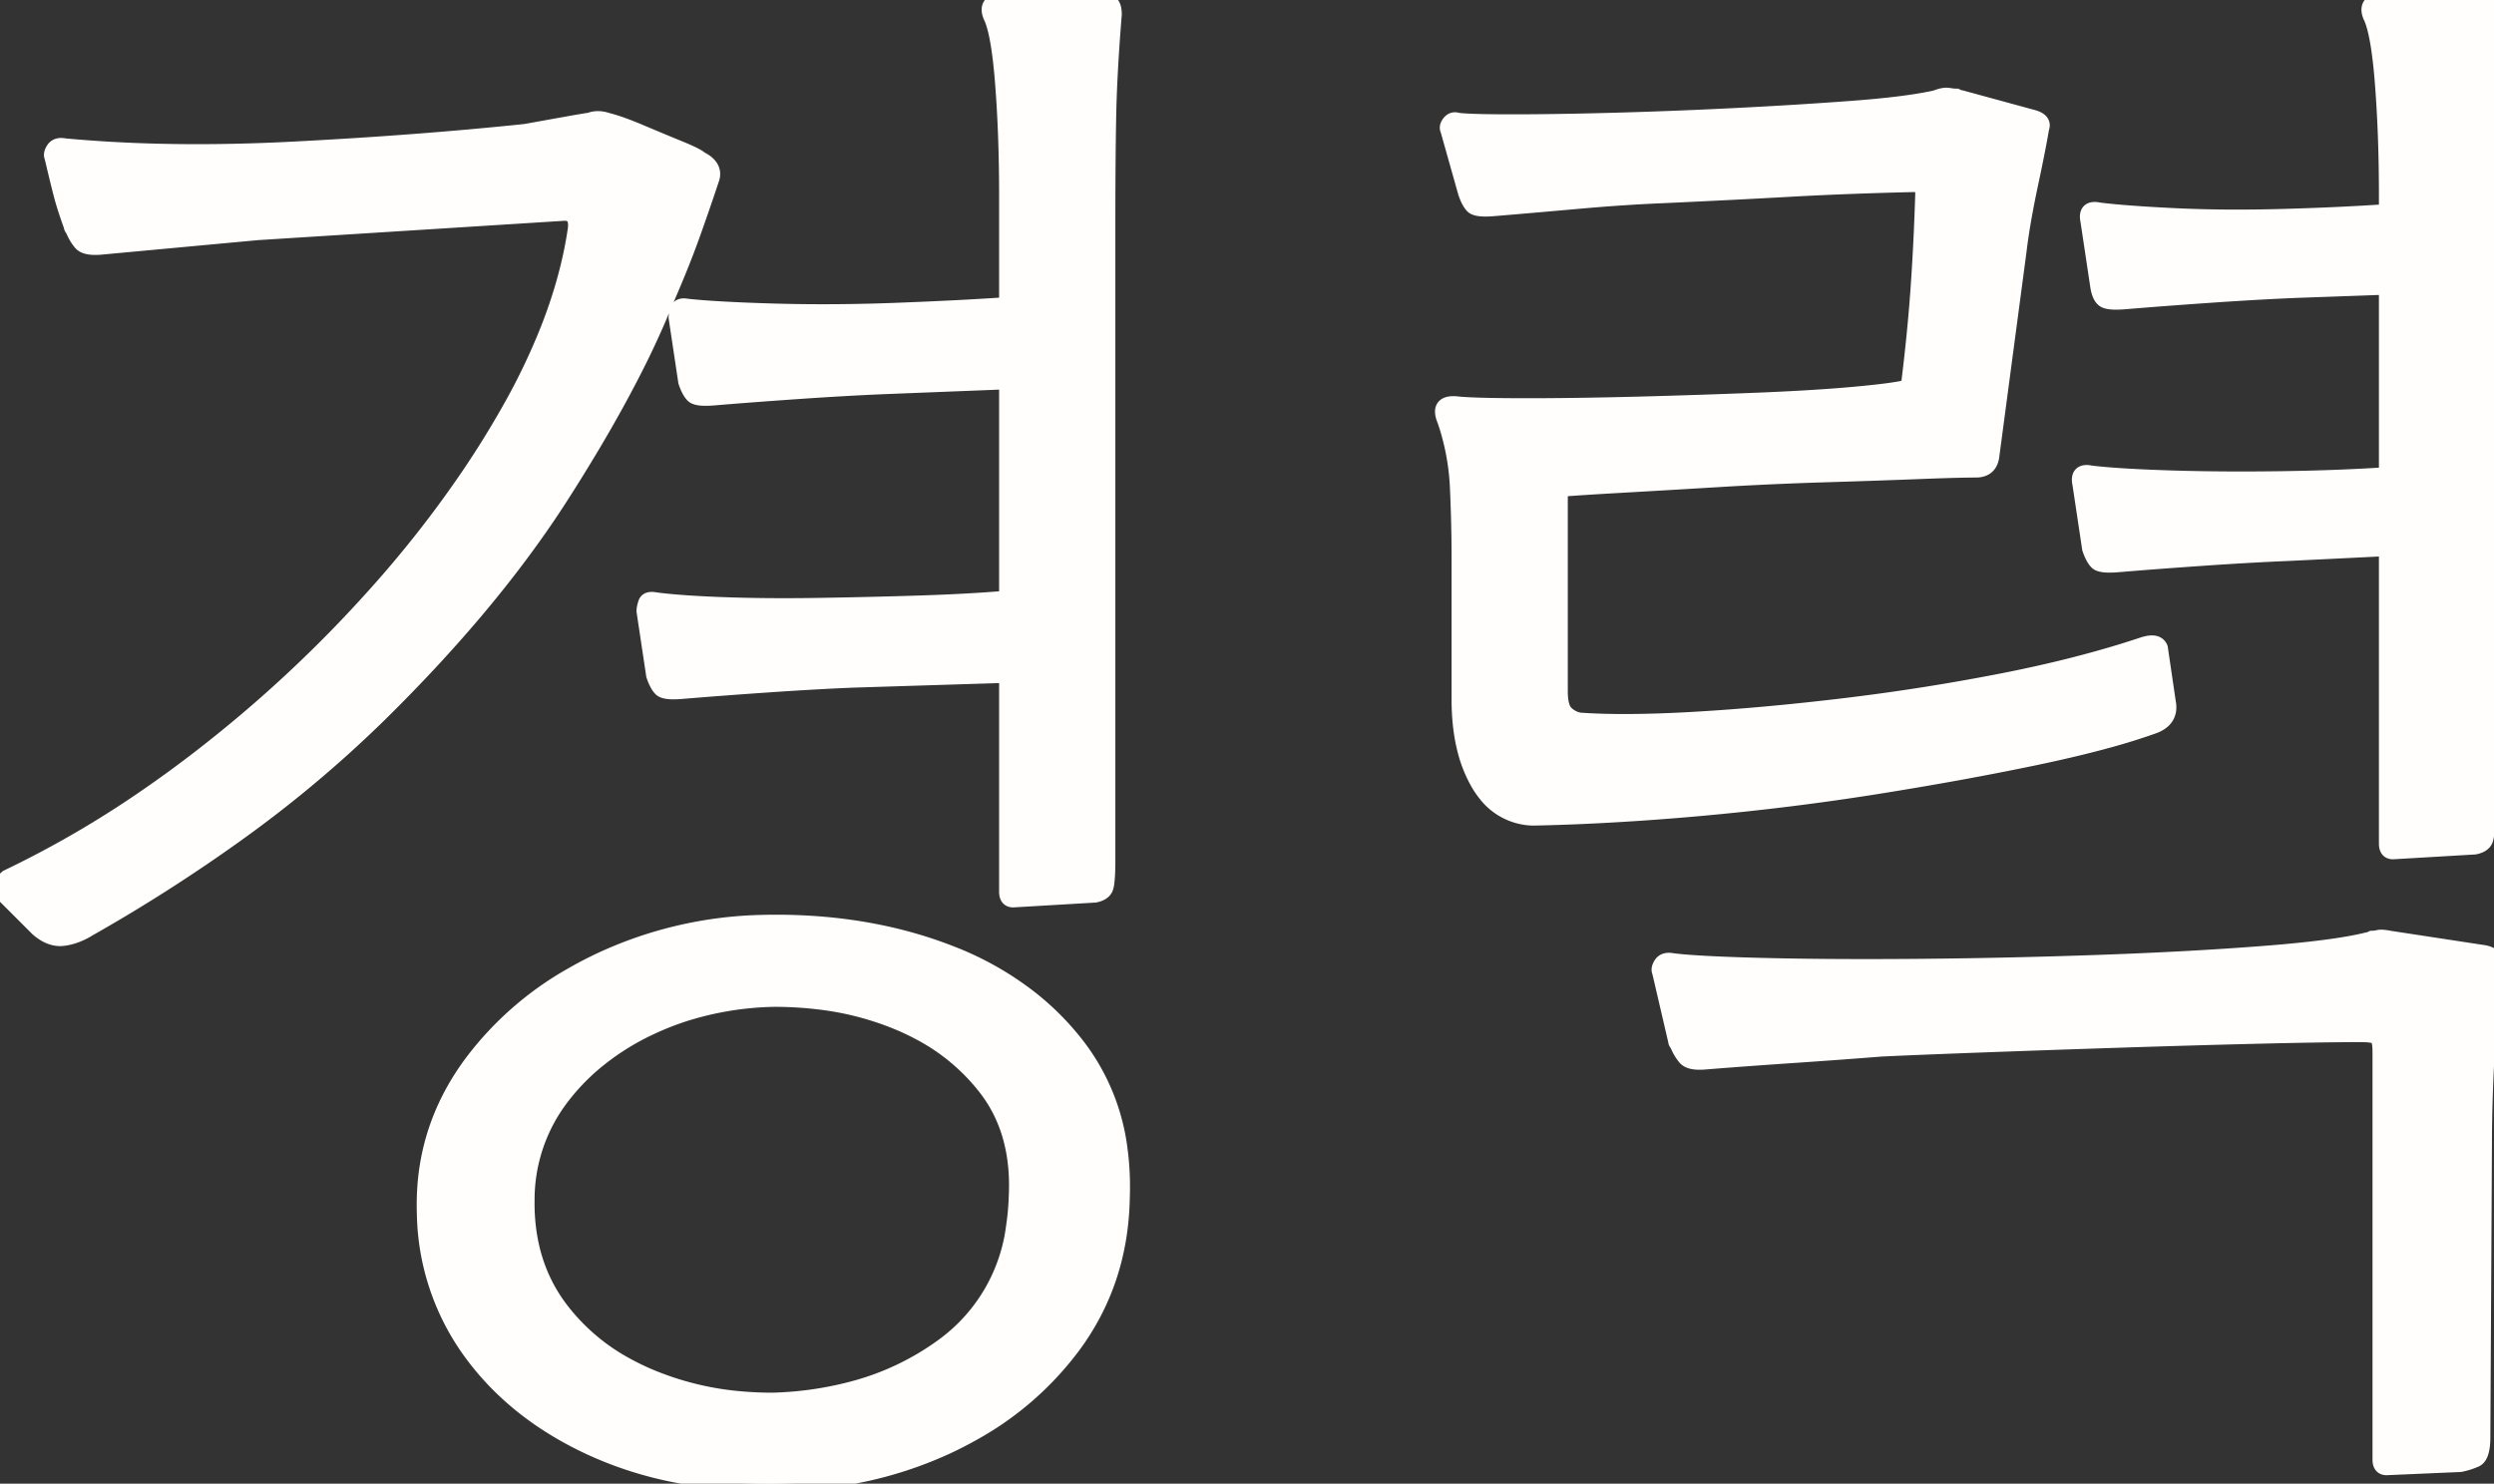 <svg width="155.445" height="92.5" viewBox="0 0 155.445 92.5" xmlns="http://www.w3.org/2000/svg"><rect x="0" y="0" width="155.445" height="92.5" fill="#333333" stroke="none"/><g id="svgGroup" stroke-linecap="round" fill-rule="evenodd" font-size="9pt" stroke="#fffefd" stroke-width="0.25mm" fill="#fffefd" style="stroke:#fffefd;stroke-width:0.25mm;fill:#fffefd"><path d="M 90.945 43.6 L 90.945 34.7 A 89.749 89.749 0 0 0 90.906 32.102 A 107.143 107.143 0 0 0 90.845 30.45 A 14.922 14.922 0 0 0 90.191 26.641 A 13.886 13.886 0 0 0 90.045 26.2 Q 89.558 25.031 90.874 25.191 A 3.381 3.381 0 0 1 90.945 25.2 A 19.14 19.14 0 0 0 91.655 25.243 Q 92.77 25.294 94.723 25.299 A 172.858 172.858 0 0 0 95.195 25.3 Q 98.043 25.3 101.588 25.213 A 366.636 366.636 0 0 0 102.095 25.2 Q 105.945 25.1 109.645 24.95 A 159.847 159.847 0 0 0 112.266 24.823 Q 113.55 24.75 114.666 24.662 A 76.8 76.8 0 0 0 115.945 24.55 Q 118.32 24.322 118.86 24.135 A 0.724 0.724 0 0 0 118.945 24.1 Q 119.345 20.9 119.545 18.1 A 139.668 139.668 0 0 0 119.756 14.444 A 169.889 169.889 0 0 0 119.845 12.1 A 1.052 1.052 0 0 0 119.824 11.877 Q 119.754 11.556 119.456 11.508 A 0.702 0.702 0 0 0 119.345 11.5 Q 115.045 11.6 111.495 11.8 Q 107.945 12 103.545 12.2 Q 101.145 12.3 98.345 12.55 Q 95.545 12.8 93.145 13 A 7.882 7.882 0 0 1 92.919 13.017 Q 92.181 13.063 91.898 12.921 A 0.391 0.391 0 0 1 91.795 12.85 A 1.18 1.18 0 0 1 91.644 12.66 Q 91.483 12.413 91.345 12 L 90.245 8.1 Q 90.145 7.9 90.345 7.65 A 0.551 0.551 0 0 1 90.45 7.548 Q 90.619 7.425 90.845 7.5 A 5.204 5.204 0 0 0 91.178 7.534 Q 92.052 7.6 94.245 7.6 A 178.159 178.159 0 0 0 96.411 7.586 Q 97.372 7.574 98.431 7.553 A 329.773 329.773 0 0 0 100.645 7.5 A 321.085 321.085 0 0 0 107.312 7.248 A 354.358 354.358 0 0 0 108.295 7.2 Q 112.245 7 115.545 6.75 Q 118.265 6.544 119.966 6.236 A 17.564 17.564 0 0 0 120.645 6.1 A 3.012 3.012 0 0 1 120.883 6.016 Q 121.22 5.913 121.445 5.95 A 4.666 4.666 0 0 0 121.64 5.978 Q 121.727 5.989 121.803 5.995 A 2.029 2.029 0 0 0 121.945 6 Q 122.099 6.077 122.194 6.095 A 0.282 0.282 0 0 0 122.245 6.1 L 126.645 7.3 A 1.938 1.938 0 0 1 126.879 7.373 Q 127.359 7.56 127.272 7.918 A 0.611 0.611 0 0 1 127.245 8 Q 127.092 8.919 126.763 10.512 A 178.232 178.232 0 0 1 126.545 11.55 A 61.669 61.669 0 0 0 126.213 13.221 Q 126.061 14.044 125.956 14.767 A 30.257 30.257 0 0 0 125.845 15.6 L 124.145 28.4 A 1.341 1.341 0 0 1 124.05 28.783 Q 123.871 29.199 123.394 29.28 A 1.483 1.483 0 0 1 123.145 29.3 A 38.055 38.055 0 0 0 122.505 29.306 Q 121.408 29.325 119.495 29.4 Q 116.945 29.5 113.645 29.6 Q 110.345 29.7 107.045 29.9 Q 103.798 30.097 101.18 30.245 A 1138.774 1138.774 0 0 1 101.095 30.25 Q 98.544 30.394 97.337 30.492 A 43.836 43.836 0 0 0 97.245 30.5 L 97.245 43.1 A 4.478 4.478 0 0 0 97.266 43.546 Q 97.311 43.996 97.456 44.261 A 0.829 0.829 0 0 0 97.595 44.45 Q 97.945 44.8 98.445 44.9 Q 101.142 45.093 105.277 44.868 A 103.299 103.299 0 0 0 105.595 44.85 Q 109.945 44.6 114.945 44 Q 119.945 43.4 124.795 42.45 Q 129.645 41.5 133.545 40.2 A 2.815 2.815 0 0 1 133.747 40.141 Q 134.109 40.049 134.334 40.115 A 0.459 0.459 0 0 1 134.645 40.4 L 135.145 43.8 A 1.779 1.779 0 0 1 135.171 44 Q 135.229 44.885 134.263 45.258 A 2.706 2.706 0 0 1 134.145 45.3 A 36.447 36.447 0 0 1 132.014 45.982 Q 129.781 46.627 126.795 47.25 Q 122.245 48.2 116.895 49.05 Q 111.545 49.9 105.995 50.4 A 162.478 162.478 0 0 1 99.312 50.869 A 133.895 133.895 0 0 1 95.545 51 A 3.85 3.85 0 0 1 92.587 49.497 A 5.403 5.403 0 0 1 92.145 48.85 A 8.123 8.123 0 0 1 91.284 46.675 Q 91.041 45.687 90.972 44.531 A 15.749 15.749 0 0 1 90.945 43.6 Z M 68.245 55.8 L 63.145 56.1 Q 62.745 56.1 62.745 55.6 L 62.745 42.1 L 53.145 42.4 Q 50.745 42.5 47.845 42.7 Q 44.945 42.9 42.545 43.1 A 7.882 7.882 0 0 1 42.319 43.117 Q 41.581 43.163 41.298 43.021 A 0.391 0.391 0 0 1 41.195 42.95 A 1.18 1.18 0 0 1 41.044 42.76 Q 40.883 42.513 40.745 42.1 L 40.145 38.1 A 1.034 1.034 0 0 1 40.157 37.951 Q 40.18 37.797 40.245 37.6 Q 40.345 37.3 40.845 37.4 Q 41.994 37.553 43.846 37.648 A 86.156 86.156 0 0 0 45.045 37.7 A 98.052 98.052 0 0 0 47.625 37.76 Q 49.212 37.777 50.945 37.75 Q 54.145 37.7 57.295 37.6 A 133.964 133.964 0 0 0 59.538 37.511 Q 60.644 37.457 61.621 37.388 A 69.697 69.697 0 0 0 62.745 37.3 L 62.745 23.8 L 55.145 24.1 Q 52.745 24.2 49.845 24.4 Q 46.945 24.6 44.545 24.8 A 7.882 7.882 0 0 1 44.319 24.817 Q 43.581 24.863 43.298 24.721 A 0.391 0.391 0 0 1 43.195 24.65 A 1.18 1.18 0 0 1 43.044 24.46 Q 42.883 24.213 42.745 23.8 L 42.145 19.8 A 1.034 1.034 0 0 1 42.157 19.651 Q 42.18 19.497 42.245 19.3 Q 42.345 19 42.845 19.1 Q 44.745 19.3 48.345 19.4 Q 51.878 19.498 55.747 19.356 A 131.613 131.613 0 0 0 55.895 19.35 Q 58.611 19.247 60.83 19.12 A 162.911 162.911 0 0 0 62.745 19 L 62.745 12.2 Q 62.745 8.4 62.495 5.2 A 38.845 38.845 0 0 0 62.374 3.905 Q 62.168 2.065 61.847 1.232 A 2.663 2.663 0 0 0 61.745 1 Q 61.604 0.648 61.687 0.419 A 0.457 0.457 0 0 1 61.795 0.25 A 0.842 0.842 0 0 1 62.301 0.009 A 1.157 1.157 0 0 1 62.445 0 L 65.445 0 Q 67.345 0 68.945 0.1 Q 69.423 0.1 69.444 0.829 A 2.391 2.391 0 0 1 69.445 0.9 Q 69.145 4.6 69.095 7.35 A 280.981 280.981 0 0 0 69.061 9.919 Q 69.045 11.675 69.045 13.7 L 69.045 53.6 A 23.71 23.71 0 0 1 69.04 54.12 Q 69.017 55.156 68.895 55.4 A 0.612 0.612 0 0 1 68.673 55.641 Q 68.507 55.748 68.245 55.8 Z M 2.345 57.9 L 0.145 55.7 Q -0.208 55.347 0.297 54.838 A 2.498 2.498 0 0 1 0.445 54.7 A 63.338 63.338 0 0 0 9.137 49.653 A 74.835 74.835 0 0 0 12.495 47.2 Q 18.445 42.6 23.445 37 A 69.725 69.725 0 0 0 29.276 29.542 A 59.141 59.141 0 0 0 31.745 25.55 A 40.124 40.124 0 0 0 34.154 20.537 Q 35.279 17.677 35.754 14.961 A 24.375 24.375 0 0 0 35.845 14.4 A 2.673 2.673 0 0 0 35.868 14.235 Q 35.971 13.239 35.102 13.295 A 1.625 1.625 0 0 0 35.045 13.3 L 16.045 14.5 L 6.345 15.4 A 4.752 4.752 0 0 1 6.145 15.416 Q 5.394 15.459 5.102 15.207 A 0.537 0.537 0 0 1 5.045 15.15 A 2.757 2.757 0 0 1 4.711 14.657 A 3.515 3.515 0 0 1 4.545 14.3 A 0.451 0.451 0 0 1 4.494 14.239 Q 4.445 14.17 4.445 14.1 A 33.164 33.164 0 0 1 4.184 13.355 Q 4.079 13.043 3.994 12.766 A 14.734 14.734 0 0 1 3.845 12.25 Q 3.645 11.5 3.245 9.8 A 0.318 0.318 0 0 1 3.212 9.656 Q 3.212 9.547 3.278 9.416 A 1.086 1.086 0 0 1 3.345 9.3 Q 3.544 9.002 4.038 9.098 A 1.543 1.543 0 0 1 4.045 9.1 A 85.987 85.987 0 0 0 9.884 9.432 Q 13.888 9.528 18.295 9.3 Q 26.045 8.9 32.745 8.2 A 672.329 672.329 0 0 1 33.843 8.002 Q 34.419 7.898 35.061 7.783 A 1121.592 1121.592 0 0 1 35.245 7.75 A 192.206 192.206 0 0 1 35.575 7.691 Q 36.561 7.517 36.722 7.502 A 0.269 0.269 0 0 1 36.745 7.5 Q 37.245 7.3 37.845 7.5 A 8.474 8.474 0 0 1 38.394 7.659 Q 39.052 7.872 39.945 8.25 Q 41.245 8.8 42.345 9.25 Q 43.444 9.699 43.645 9.899 Q 44.563 10.359 44.386 11.069 A 1.183 1.183 0 0 1 44.345 11.2 Q 43.692 13.161 43.126 14.729 A 105.713 105.713 0 0 1 43.045 14.95 A 50.427 50.427 0 0 1 42.539 16.279 Q 42.305 16.871 42.031 17.526 A 101.064 101.064 0 0 1 41.445 18.9 A 53.072 53.072 0 0 1 39.554 23.025 Q 38.433 25.234 36.985 27.675 A 112.058 112.058 0 0 1 34.995 30.9 Q 30.645 37.7 23.445 44.75 A 75.577 75.577 0 0 1 14.808 51.973 A 102.429 102.429 0 0 1 5.545 57.9 Q 4.745 58.4 3.945 58.5 Q 3.226 58.59 2.507 58.033 A 3.484 3.484 0 0 1 2.345 57.9 Z M 154.245 52.8 L 149.145 53.1 Q 148.745 53.1 148.745 52.6 L 148.745 34.2 L 142.645 34.5 Q 140.245 34.6 137.345 34.8 Q 134.445 35 132.045 35.2 A 7.882 7.882 0 0 1 131.819 35.217 Q 131.081 35.263 130.798 35.121 A 0.391 0.391 0 0 1 130.695 35.05 A 1.18 1.18 0 0 1 130.544 34.86 Q 130.383 34.613 130.245 34.2 L 129.645 30.2 A 1.755 1.755 0 0 1 129.623 30.082 Q 129.512 29.347 130.274 29.486 A 1.865 1.865 0 0 1 130.345 29.5 Q 132.045 29.7 135.245 29.8 Q 137.379 29.867 139.712 29.867 A 174.054 174.054 0 0 0 142.095 29.85 Q 145.745 29.8 148.745 29.6 L 148.745 17.9 L 143.145 18.1 Q 140.745 18.2 137.845 18.4 Q 134.945 18.6 132.545 18.8 Q 131.572 18.889 131.225 18.742 A 0.48 0.48 0 0 1 131.145 18.7 A 0.63 0.63 0 0 1 130.964 18.505 Q 130.811 18.261 130.745 17.8 L 130.145 13.8 A 1.755 1.755 0 0 1 130.123 13.682 Q 130.012 12.947 130.774 13.086 A 1.865 1.865 0 0 1 130.845 13.1 Q 132.07 13.253 134.175 13.377 A 132.046 132.046 0 0 0 135.545 13.45 Q 138.645 13.6 142.245 13.5 A 187.185 187.185 0 0 0 145.664 13.375 Q 147.289 13.3 148.74 13.2 A 588.41 588.41 0 0 0 148.745 13.2 L 148.745 12.2 Q 148.745 8.4 148.495 5.2 A 38.845 38.845 0 0 0 148.374 3.905 Q 148.168 2.065 147.847 1.232 A 2.663 2.663 0 0 0 147.745 1 Q 147.604 0.648 147.687 0.419 A 0.457 0.457 0 0 1 147.795 0.25 A 0.842 0.842 0 0 1 148.301 0.009 A 1.157 1.157 0 0 1 148.445 0 L 151.395 0 Q 153.345 0 154.945 0.1 Q 155.423 0.1 155.444 0.829 A 2.391 2.391 0 0 1 155.445 0.9 Q 155.145 4.6 155.095 7.35 A 280.981 280.981 0 0 0 155.061 9.919 Q 155.045 11.675 155.045 13.7 L 155.045 50.6 A 23.71 23.71 0 0 1 155.04 51.12 Q 155.017 52.156 154.895 52.4 A 0.612 0.612 0 0 1 154.673 52.641 Q 154.507 52.748 154.245 52.8 Z M 153.345 91.3 L 148.745 91.5 A 0.453 0.453 0 0 1 148.57 91.469 Q 148.345 91.375 148.345 91 L 148.345 65.6 Q 148.345 64.9 148.195 64.7 Q 148.068 64.53 147.401 64.505 A 6.656 6.656 0 0 0 147.145 64.5 Q 144.845 64.5 140.745 64.6 Q 136.645 64.7 132.045 64.85 Q 127.445 65 123.395 65.15 Q 119.345 65.3 117.245 65.4 Q 114.745 65.6 111.795 65.8 Q 108.845 66 106.345 66.2 A 4.752 4.752 0 0 1 106.145 66.216 Q 105.394 66.259 105.102 66.007 A 0.537 0.537 0 0 1 105.045 65.95 A 2.757 2.757 0 0 1 104.711 65.457 A 3.515 3.515 0 0 1 104.545 65.1 A 0.451 0.451 0 0 1 104.494 65.039 Q 104.445 64.97 104.445 64.9 L 103.445 60.6 A 0.318 0.318 0 0 1 103.412 60.456 Q 103.412 60.347 103.478 60.216 A 1.086 1.086 0 0 1 103.545 60.1 Q 103.744 59.802 104.238 59.898 A 1.543 1.543 0 0 1 104.245 59.9 A 20.701 20.701 0 0 0 105.176 59.991 Q 106.477 60.093 108.669 60.161 A 187.596 187.596 0 0 0 110.095 60.2 Q 113.991 60.292 118.937 60.257 A 424.174 424.174 0 0 0 119.845 60.25 Q 125.345 60.2 130.945 60 A 285.909 285.909 0 0 0 136.231 59.765 Q 138.778 59.626 141.045 59.45 A 95.724 95.724 0 0 0 143.139 59.266 Q 146.045 58.975 147.545 58.6 Q 147.645 58.6 147.845 58.5 Q 148.045 58.5 148.245 58.45 Q 148.445 58.4 148.945 58.5 L 154.845 59.4 A 1.697 1.697 0 0 1 155.036 59.449 Q 155.23 59.512 155.321 59.609 A 0.287 0.287 0 0 1 155.395 59.75 A 2.842 2.842 0 0 1 155.43 59.959 Q 155.445 60.088 155.445 60.2 L 155.445 60.3 Q 155.145 63.1 154.995 66 Q 154.845 68.9 154.845 71.3 L 154.745 89.6 A 4.914 4.914 0 0 1 154.727 90.046 Q 154.659 90.782 154.347 90.973 A 0.445 0.445 0 0 1 154.295 91 Q 153.845 91.2 153.345 91.3 Z M 42.03 91.942 A 30.004 30.004 0 0 0 47.945 92.5 A 30.243 30.243 0 0 0 50.924 92.356 A 24.803 24.803 0 0 0 58.995 90.2 A 23.775 23.775 0 0 0 60.638 89.359 A 19.586 19.586 0 0 0 66.895 83.9 Q 69.845 79.9 69.945 74.7 Q 69.999 73.197 69.826 71.82 A 13.324 13.324 0 0 0 67.195 65.25 A 16.932 16.932 0 0 0 64.343 62.334 A 19.301 19.301 0 0 0 59.295 59.45 Q 54.345 57.5 48.345 57.5 A 29.161 29.161 0 0 0 47.52 57.512 A 25.09 25.09 0 0 0 37.445 59.85 A 24.644 24.644 0 0 0 35.605 60.81 A 20.224 20.224 0 0 0 29.445 66.2 Q 26.445 70.2 26.445 75.1 A 18.512 18.512 0 0 0 26.456 75.733 A 15.089 15.089 0 0 0 29.195 84.1 Q 31.945 88 36.795 90.25 A 23.289 23.289 0 0 0 42.03 91.942 Z M 48.145 87.3 A 21.635 21.635 0 0 0 53.433 86.509 A 16.755 16.755 0 0 0 58.795 83.9 A 10.877 10.877 0 0 0 63.182 76.435 A 15.846 15.846 0 0 0 63.345 74.6 Q 63.545 70.6 61.495 67.9 A 12.711 12.711 0 0 0 57.24 64.338 A 15.596 15.596 0 0 0 55.995 63.75 A 18.498 18.498 0 0 0 50.976 62.456 A 23.23 23.23 0 0 0 48.245 62.3 A 19.684 19.684 0 0 0 42.801 63.17 A 17.695 17.695 0 0 0 40.545 64.05 A 15.717 15.717 0 0 0 36.925 66.378 A 13.616 13.616 0 0 0 34.945 68.5 A 10.503 10.503 0 0 0 32.847 74.827 A 12.928 12.928 0 0 0 32.845 75 Q 32.845 78.8 34.895 81.55 A 12.802 12.802 0 0 0 39.083 85.139 A 15.81 15.81 0 0 0 40.445 85.8 A 18.699 18.699 0 0 0 46.341 87.228 A 22.318 22.318 0 0 0 48.145 87.3 Z" vector-effect="non-scaling-stroke"/></g></svg>